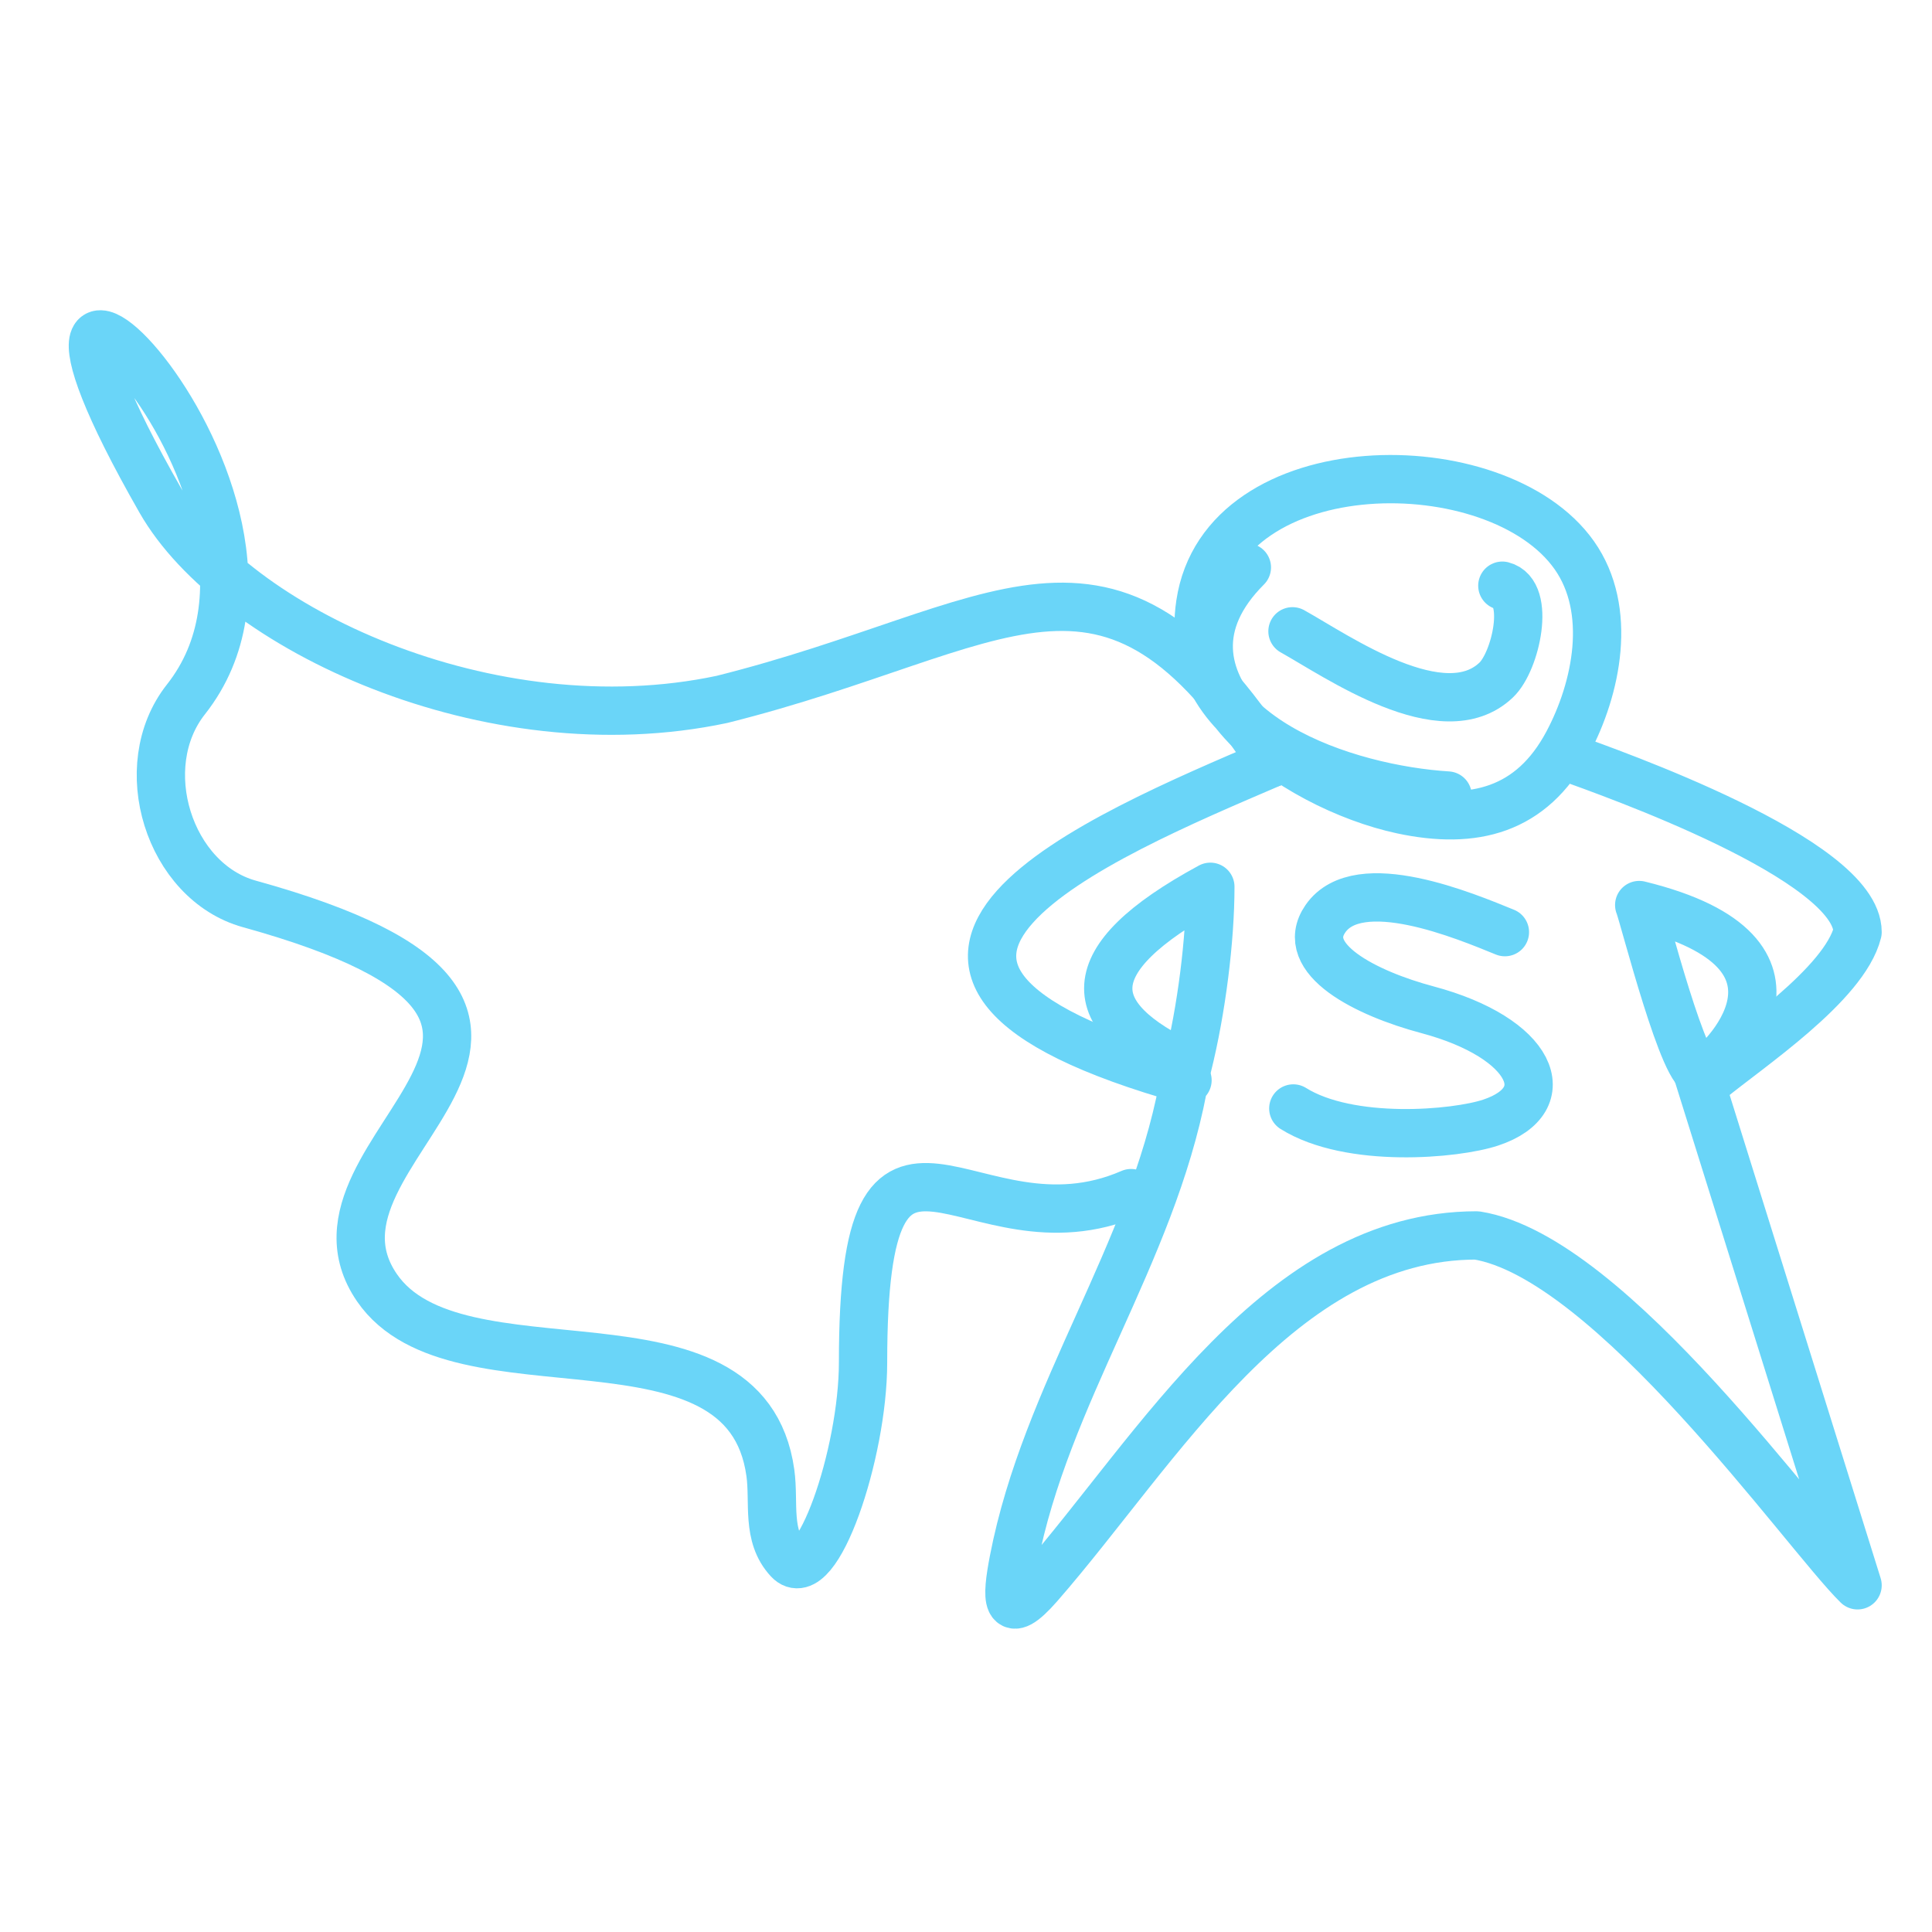 <svg xmlns="http://www.w3.org/2000/svg" width="80" height="80" fill="none" viewBox="0 0 80 80">
  <path stroke="#6AD5F8" stroke-linecap="round" stroke-linejoin="round" stroke-width="2" d="M52.676 31.588c-6.874-10.694-11.097-5.549-22.78-2.628-9.637 2.044-20.236-2.95-23.252-8.228-9.16-16.03 7.681-.168 1.055 8.228-2.2 2.786-.704 7.547 2.629 8.47 17.228 4.77 1.266 10.053 5.282 15.893 3.303 4.805 15.263.295 16.289 7.662.173 1.245-.177 2.606.755 3.61 1.151 1.24 3.083-4.385 3.083-8.181 0-12.851 4.38-4.09 11.098-7.01"/>
  <path stroke="#6AD5F8" stroke-linecap="round" stroke-linejoin="round" stroke-width="2" d="M51.63 23.496c-4.639 4.638 1.99 9.085 6.423 10.033 2.975.636 5.368.04 6.864-2.77 1.205-2.264 1.87-5.5.272-7.767-3.195-4.536-14.53-4.44-15.49 2.015-.825 5.534 6.125 7.677 10.243 7.934M52.677 31.588c-7.086 3.037-20.152 8.47-3.505 13.143M64.974 31.379c1.621.593 11.944 4.196 11.944 7.218-.544 2.174-4.53 4.813-6.134 6.134M48.985 45.032c-1.324 6.951-5.674 12.665-7.01 19.563-.313 1.61-.345 2.645 1.049 1.05 4.926-5.642 9.945-14.489 18.122-14.489 5.55.876 13.59 12.344 15.772 14.488L70.2 44.146"/>
  <path stroke="#6AD5F8" stroke-linecap="round" stroke-linejoin="round" stroke-width="2" d="M53.519 26.141c1.847 1.03 6.24 4.115 8.438 2.015.814-.777 1.437-3.608.252-3.904M50.118 36.72c-5.62 3.046-5.328 5.382-.947 7.427.585-2.337.947-5.257.947-7.427zM67.876 37.476c.2.492 1.912 7.295 2.617 6.963.704-.331 5.549-4.965-2.617-6.963zM62.315 38.598c-1.61-.655-6.059-2.539-7.432-.556-1.151 1.663 1.68 3.091 4.219 3.768 4.38 1.169 5.458 3.73 2.628 4.673-1.456.486-5.84.877-8.177-.584"/>
</svg>
